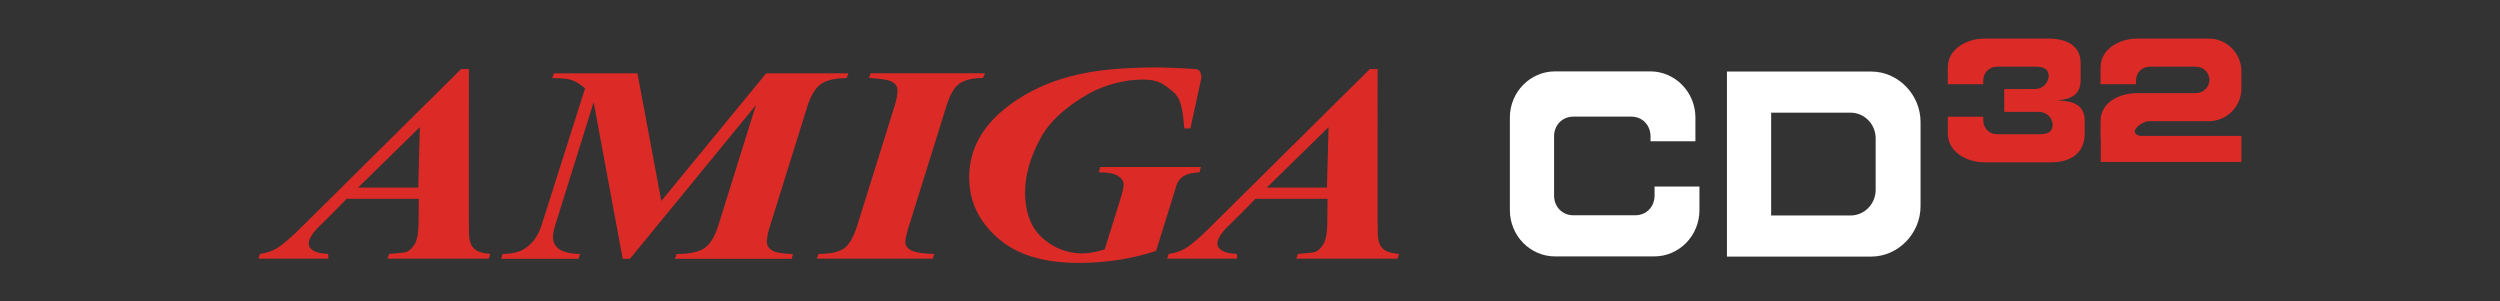 <?xml version="1.0" encoding="UTF-8" standalone="no"?>
<!-- Created with Inkscape (http://www.inkscape.org/) -->

<svg
   xmlns:dc="http://purl.org/dc/elements/1.1/"
   xmlns:cc="http://creativecommons.org/ns#"
   xmlns:rdf="http://www.w3.org/1999/02/22-rdf-syntax-ns#"
   xmlns:svg="http://www.w3.org/2000/svg"
   xmlns="http://www.w3.org/2000/svg"
   xmlns:sodipodi="http://sodipodi.sourceforge.net/DTD/sodipodi-0.dtd"
   xmlns:inkscape="http://www.inkscape.org/namespaces/inkscape"
   version="1.1"
   viewBox="0 0 948.6 114.4"
   id="svg26"
   sodipodi:docname="system.svg"
   inkscape:version="0.92.3 (2405546, 2018-03-11)">
  <rect x="0" y="0" width="948.6" height="114.4" fill="#333333" stroke="none"/>
  <sodipodi:namedview
     pagecolor="#ffffff"
     bordercolor="#666666"
     borderopacity="1"
     objecttolerance="10"
     gridtolerance="10"
     guidetolerance="10"
     inkscape:pageopacity="0"
     inkscape:pageshadow="2"
     inkscape:window-width="1772"
     inkscape:window-height="971"
     id="namedview28"
     showgrid="false"
     inkscape:zoom="0.38266921"
     inkscape:cx="474.29999"
     inkscape:cy="57.200001"
     inkscape:window-x="0"
     inkscape:window-y="0"
     inkscape:window-maximized="0"
     inkscape:current-layer="svg26" />
  <defs
     id="defs2" />
  <g
     id="g853"
     transform="matrix(0.8,0,0,0.8,94.855,11.439)">
    <path
       d="m 80.079,79.993 h -34.22 l -6.679,6.814 -7.524,7.414 c -1.446,1.626 -2.493,3.093 -3.133,4.407 -0.5,1.008 -0.718,2.015 -0.672,3.023 0.054,1.054 0.796,2.03 2.234,2.93 1.438,0.898 3.773,1.415 6.998,1.547 l 0.11,2.257 h -33.19 l 0.71,-2.257 c 2.922,-0.391 5.5,-1.227 7.735,-2.493 2.969,-1.757 7.18,-5.366 12.63,-10.84 l 75.05,-74.34 h 3.688 l -0.008,71.95 c 0.023,3.759 0.055,6.032 0.093,6.82 0.157,2.993 1,5.164 2.548,6.524 1.554,1.367 4.055,2.156 7.523,2.375 l -0.703,2.257 h -48.04 l 0.79,-2.257 c 4.742,-0.352 7.461,-0.657 8.156,-0.913 1.507,-0.611 2.836,-1.893 4,-3.83 1.156,-1.945 1.758,-5.312 1.789,-10.12 l 0.109,-11.27 z m -0.265,-5.304 0.742,-28.7 -29.31,28.7 h 28.57"
       id="path6"
       inkscape:connector-curvature="0"
       style="fill:#dc2b27;fill-rule:nonzero" />
    <path
       d="m 183.779,20.493 11.3,60.54 49.74,-60.54 h 39.02 l -0.875,2.257 c -5.344,0 -9.368,0.907 -12.06,2.728 -2.686,1.82 -4.882,5.414 -6.578,10.79 l -17.61,56.38 c -1.132,3.594 -1.658,6.266 -1.562,8.016 0.077,1.616 0.961,2.921 2.649,3.906 1.688,0.984 4.936,1.522 9.741,1.609 l -0.625,2.257 h -55.37 l 0.868,-2.257 c 5.952,0 10.3,-0.906 13.05,-2.728 2.742,-1.82 4.969,-5.422 6.664,-10.8 l 17.83,-57.1 -59.76,72.89 h -3.438 l -13.76,-74.32 -18.28,58.53 c -0.75,2.406 -1.086,4.422 -1.009,6.047 0.11,2.187 1.141,3.944 3.086,5.281 1.954,1.335 5.196,2.072 9.735,2.204 l -0.704,2.257 h -36.68 l 0.626,-2.257 c 4.414,-0.132 7.757,-0.875 10.04,-2.235 4.024,-2.452 6.835,-6.218 8.445,-11.3 l 20.68,-65.09 c -2.39,-1.992 -4.516,-3.288 -6.375,-3.898 -1.852,-0.601 -4.938,-0.907 -9.242,-0.907 l 0.86,-2.257 h 39.61"
       id="path8"
       inkscape:connector-curvature="0"
       style="fill:#dc2b27;fill-rule:nonzero" />
    <path
       d="m 293.579,22.693 0.789,-2.257 h 54.23 l -0.953,2.257 c -4.915,0 -8.625,0.876 -11.13,2.626 -2.508,1.742 -4.601,5.39 -6.289,10.95 l -17.58,56.29 c -1.274,4.023 -1.875,6.71 -1.812,8.062 0.079,1.577 0.906,2.797 2.478,3.672 2.022,1.133 5.764,1.75 11.23,1.836 l -0.71,2.257 h -54.96 l 0.789,-2.257 c 5.516,0 9.508,-0.844 11.99,-2.523 2.476,-1.681 4.618,-5.367 6.406,-11.05 l 17.58,-56.29 c 1.078,-3.5 1.57,-6.142 1.484,-7.938 -0.085,-1.61 -0.915,-2.883 -2.484,-3.797 -1.571,-0.922 -5.266,-1.531 -11.06,-1.837"
       id="path10"
       inkscape:connector-curvature="0"
       style="fill:#dc2b27;fill-rule:nonzero" />
    <path
       d="m 511.079,79.993 h -34.21 l -6.68,6.814 -7.524,7.414 c -1.446,1.626 -2.494,3.093 -3.14,4.407 -0.492,1.008 -0.72,2.015 -0.665,3.023 0.054,1.054 0.796,2.03 2.235,2.93 1.436,0.898 3.764,1.415 6.999,1.547 l 0.11,2.257 h -33.19 l 0.704,-2.257 c 2.93,-0.391 5.506,-1.227 7.735,-2.493 2.968,-1.757 7.186,-5.366 12.64,-10.84 l 75.05,-74.34 h 3.688 l -0.015,71.95 c 0.031,3.759 0.062,6.032 0.101,6.82 0.149,2.993 1,5.164 2.546,6.524 1.548,1.367 4.055,2.156 7.516,2.375 l -0.703,2.257 h -48.04 l 0.797,-2.257 c 4.734,-0.352 7.46,-0.657 8.156,-0.913 1.5,-0.611 2.835,-1.893 3.991,-3.83 1.165,-1.945 1.759,-5.312 1.798,-10.12 l 0.101,-11.27 z m -0.265,-5.304 0.75,-28.7 -29.31,28.7 h 28.56"
       id="path12"
       inkscape:connector-curvature="0"
       style="fill:#dc2b27;fill-rule:nonzero" />
    <path
       d="m 450.279,19.293 c 0.797,0.735 1.022,3.156 1.022,3.156 l -5.274,24.15 h -2.851 c -0.843,-8.141 -1.14,-14 -5.569,-17.58 -4.422,-3.579 -6.711,-5.586 -14.38,-5.586 -7.898,0 -17.88,2.407 -25.56,6.79 -7.671,4.383 -17.19,11.14 -22.3,20.27 -5.101,9.132 -8.189,18.73 -7.688,28.79 0.438,8.632 3.344,15.23 8.719,19.78 5.374,4.554 11.52,6.828 18.44,6.828 2.922,0 6.438,-0.625 10.55,-1.883 l 7.241,-23.22 c 1.226,-3.899 1.805,-6.445 1.75,-7.656 -0.085,-1.602 -1.008,-2.953 -2.781,-4.055 -1.781,-1.101 -4.766,-1.655 -8.968,-1.655 l 0.686,-2.516 h 47.68 l -0.61,2.516 c -2.829,0.141 -5.032,0.57 -6.609,1.312 -1.57,0.734 -2.79,1.82 -3.641,3.25 -0.509,0.844 -1.242,3.039 -2.211,6.562 l -8.172,26.16 c -11.55,3.79 -23.81,5.688 -36.78,5.688 -10.01,0 -18.58,-1.406 -25.74,-4.211 -7.155,-2.812 -13.2,-7.257 -18.11,-13.35 -4.921,-6.094 -7.57,-13.03 -7.961,-20.81 -0.828,-16.59 7.812,-30.27 25.92,-41.03 14.19,-8.344 30.19,-11.99 48.55,-12.89 1.742,0 6.235,-0.421 12.5,-0.421 5.321,0 11.48,0.17 20.4,0.804 0,0 0.766,-0.094 1.742,0.812"
       id="path14"
       inkscape:connector-curvature="0"
       style="fill:#dc2b27;fill-rule:nonzero" />
    <path
       d="m 597.559,41.493 v 43.88 c 0,12.11 9.61,21.94 21.45,21.94 h 47.02 c 11.84,0 21.45,-9.826 21.45,-21.94 l -0.006,-11.21 h -21.28 v 4.219 c 0,5.446 -3.898,9.43 -9.218,9.43 h -29.24 c -5.314,0 -9.21,-3.983 -9.21,-9.43 v -27.94 c 0,-5.446 3.896,-9.43 9.21,-9.43 h 27.33 c 5.32,0 9.219,3.984 9.219,9.43 v 2.273 h 21.28 l 0.008,-11.22 c 0,-12.11 -9.61,-21.94 -21.45,-21.94 h -45.12 c -11.84,0 -21.45,9.828 -21.45,21.94"
       id="path16"
       inkscape:connector-curvature="0"
       style="fill:#ffffff;fill-rule:nonzero" />
    <path
       d="m 721.489,87.893 v -48.76 h 37.66 c 6.579,0 11.91,5.46 11.91,12.2 v 24.38 c 0,6.726 -5.335,12.19 -11.91,12.19 h -37.66 z m -20.97,19.5 h 68.47 c 12.7,0 23.36,-10.91 23.36,-23.89 v -39.98 c 0,-12.98 -10.66,-23.89 -23.36,-23.89 h -68.47 v 87.76"
       id="path18"
       inkscape:connector-curvature="0"
       style="fill:#ffffff;fill-rule:nonzero" />
    <path
       d="m 894.979,29.893 c -8.54,0 -17.24,4.508 -17.24,13.12 v 7.969 l 0.086,0.007 v 11.52 h 66.72 v -12.34 h -48.08 c -6.195,-1.578 0.595,-6.626 3.744,-6.992 h 28.87 c 8.54,0 15.46,-6.994 15.46,-15.6 v -7.977 c 0,-8.61 -6.921,-15.6 -15.46,-15.6 h -33.98 c -8.539,0 -17.37,5.038 -17.37,13.66 v 7.969 h 16.8 v -1.618 c 0,-3.867 2.812,-6.704 6.648,-6.704 h 21.6 c 3.695,0 6.438,2.634 6.632,6.29 -0.195,3.648 -2.938,6.28 -6.632,6.28 l -27.81,0.009"
       id="path20"
       inkscape:connector-curvature="0"
       style="fill:#dc2b27;fill-rule:nonzero" />
    <path
       d="m 857.079,33.293 c 6.46,-0.484 11.2,-2.5 11.2,-9.618 v -7.976 c 0,-8.61 -6.929,-11.7 -15.46,-11.7 h -30.18 c -8.53,0 -17.37,5.038 -17.37,13.66 v 7.969 h 16.81 v -1.618 c 0,-3.867 2.805,-6.704 6.641,-6.704 h 17.79 c 3.696,0 6.44,0.688 6.635,4.337 -0.195,3.656 -2.939,6.28 -6.635,6.28 l -14.46,0.009 v 10.83 h 16.37 c 3.696,0 6.436,2.632 6.631,6.289 -0.195,3.648 -2.935,4.328 -6.631,4.328 h -19.7 c -3.836,0 -6.641,-2.829 -6.641,-6.696 v -1.624 h -16.81 v 7.976 c 0,8.61 8.838,13.65 17.37,13.65 h 32.09 c 9.741,-0.172 15.46,-5.039 15.46,-13.65 v -6.022 c 0,-7.806 -5.686,-9.469 -13.1,-9.711"
       id="path22"
       inkscape:connector-curvature="0"
       style="fill:#dc2b27;fill-rule:nonzero" />
  </g>
</svg>
